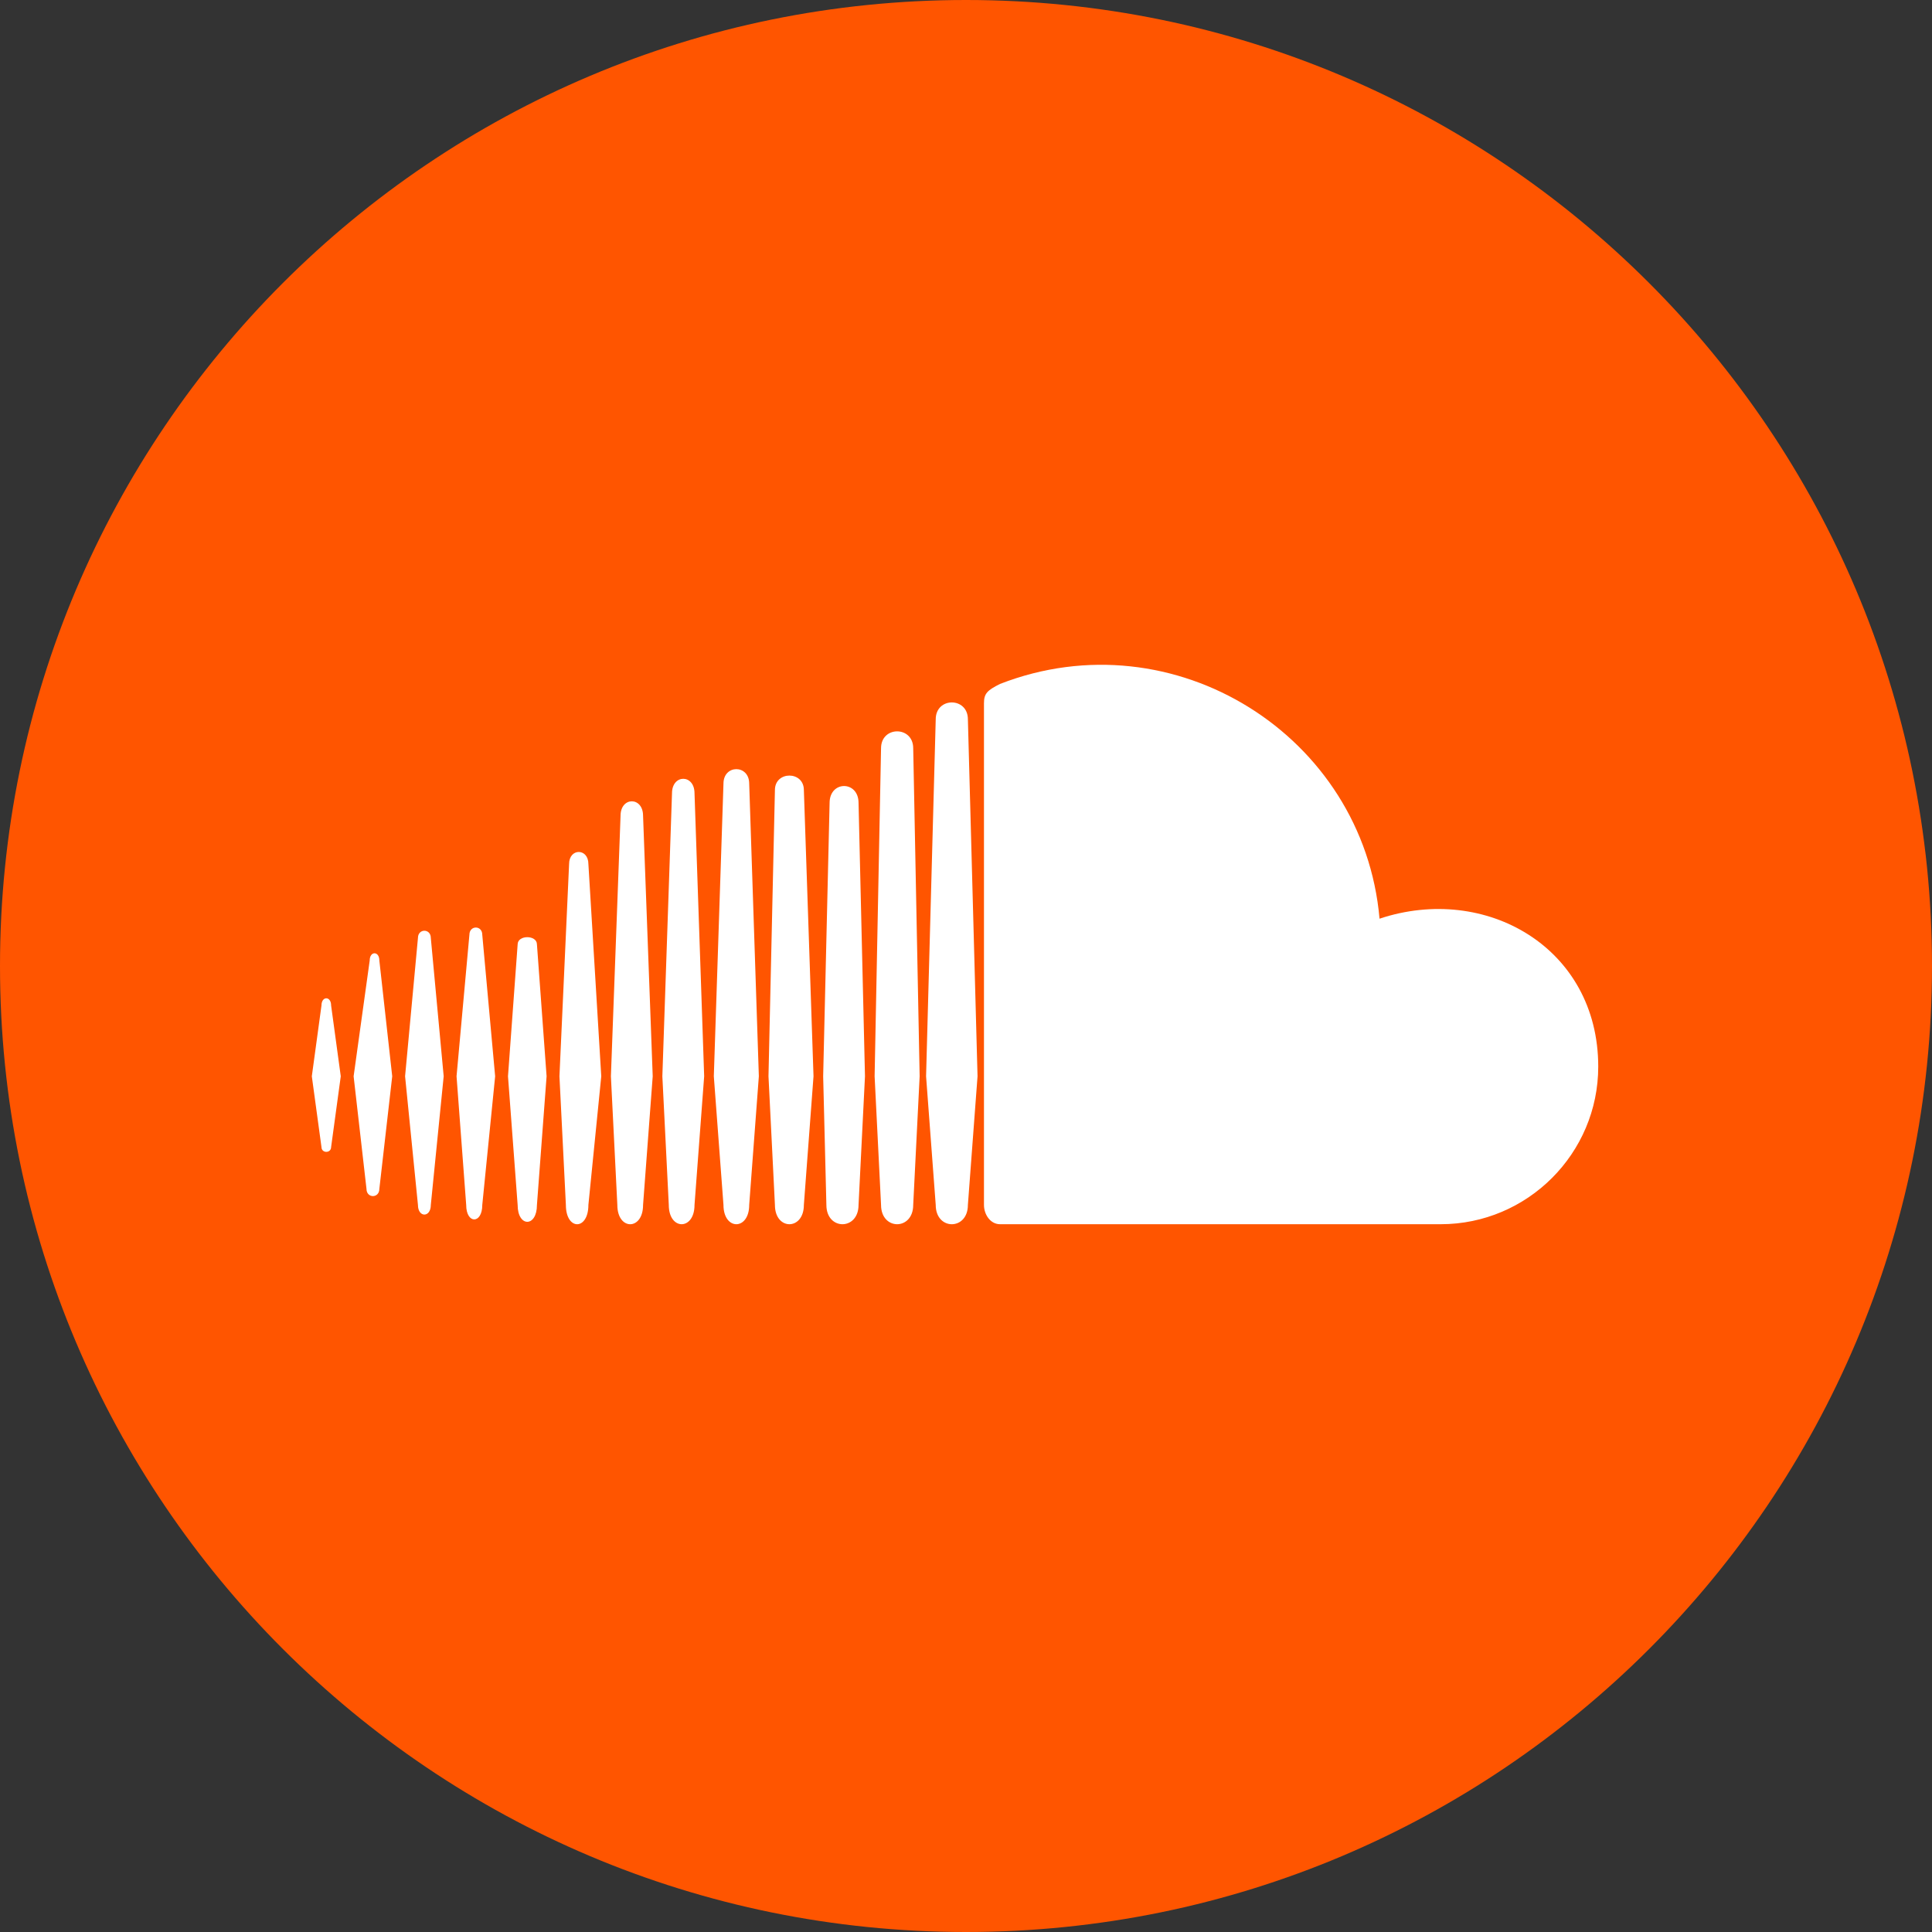 <svg version="1.1" xmlns="http://www.w3.org/2000/svg" xmlns:xlink="http://www.w3.org/1999/xlink" width="176" height="176" viewBox="0,0,176,176"><rect x="0" y="0" width="176" height="176" fill="#333333" stroke="none"/><g transform="translate(-152,-92)"><g data-paper-data="{&quot;isPaintingLayer&quot;:true}" fill-rule="nonzero" stroke="none" stroke-linecap="butt" stroke-linejoin="miter" stroke-miterlimit="10" stroke-dasharray="" stroke-dashoffset="0" style="mix-blend-mode: normal"><path d="M152,180c0,-48.601 39.399,-88 88,-88c48.601,0 88,39.399 88,88c0,48.601 -39.399,88 -88,88c-48.601,0 -88,-39.399 -88,-88z" fill="#ff5500" stroke-width="0"/><path d="M182.164,183.601l0.879,6.445l-0.879,6.445c0,0.586 -0.879,0.586 -0.879,0l-0.879,-6.445l0.879,-6.445c0,-0.879 0.879,-0.879 0.879,0zM187.73,190.047l-1.172,10.254c0,0.879 -1.172,0.879 -1.172,0l-1.172,-10.254l1.465,-10.547c0,-0.879 0.879,-0.879 0.879,0zM205.601,170.711l1.172,19.336l-1.172,11.719c0,2.344 -2.051,2.344 -2.051,0l-0.586,-11.719l0.879,-19.336c0,-1.465 1.758,-1.465 1.758,0zM194.762,177.156c0,-0.879 1.172,-0.879 1.172,0l1.172,12.891l-1.172,11.719c0,1.758 -1.465,1.758 -1.465,0l-0.879,-11.719l1.171,-12.891zM212.925,201.765l-0.586,-11.719l0.879,-25.781c0,-1.758 2.051,-1.758 2.051,0l0.879,25.781l-0.879,11.719c0,2.344 -2.344,2.344 -2.344,0zM232.261,201.765l-0.586,-11.719l0.586,-29.883c0,-2.051 2.93,-2.051 2.93,0l0.586,29.883l-0.586,11.719c0,2.344 -2.93,2.344 -2.93,0zM222.593,201.765l-0.586,-11.719l0.586,-26.074c0,-1.758 2.637,-1.758 2.637,0l0.879,26.074l-0.879,11.719c0,2.344 -2.637,2.344 -2.637,0zM199.156,201.765l-0.879,-11.719l0.879,-12.012c0,-0.879 1.758,-0.879 1.758,0l0.879,12.012l-0.879,11.719c0,2.051 -1.758,2.051 -1.758,0zM190.074,201.765l-1.172,-11.719l1.172,-12.598c0,-0.879 1.172,-0.879 1.172,0l1.172,12.598l-1.172,11.719c0,1.172 -1.172,1.172 -1.172,0zM230.211,165.144l0.586,24.902l-0.586,11.719c0,2.344 -2.93,2.344 -2.93,0l-0.293,-11.719l0.586,-24.902c0,-2.051 2.637,-2.051 2.637,0zM210.582,201.766c0,2.344 -2.344,2.344 -2.344,0l-0.586,-11.719l0.879,-23.731c0,-1.758 2.051,-1.758 2.051,0l0.879,23.73l-0.879,11.719zM217.906,201.765l-0.879,-11.719l0.879,-26.66c0,-1.758 2.344,-1.758 2.344,0l0.879,26.66l-0.879,11.719c0,2.344 -2.344,2.344 -2.344,0zM277.673,175.69c9.668,-3.222 19.922,2.637 19.922,13.477c0,7.911 -6.446,14.356 -14.356,14.356h-40.137c-0.879,0 -1.465,-0.879 -1.465,-1.758v-45.703c0,-0.879 0.293,-1.172 1.465,-1.758c15.82,-6.152 33.105,4.688 34.57,21.387zM237.242,157.528c0,-2.051 2.93,-2.051 2.93,0l0.879,32.519l-0.879,11.719c0,2.344 -2.93,2.344 -2.93,0l-0.879,-11.719l0.879,-32.52z" fill="#ffffff" stroke-width="1"/></g></g></svg>